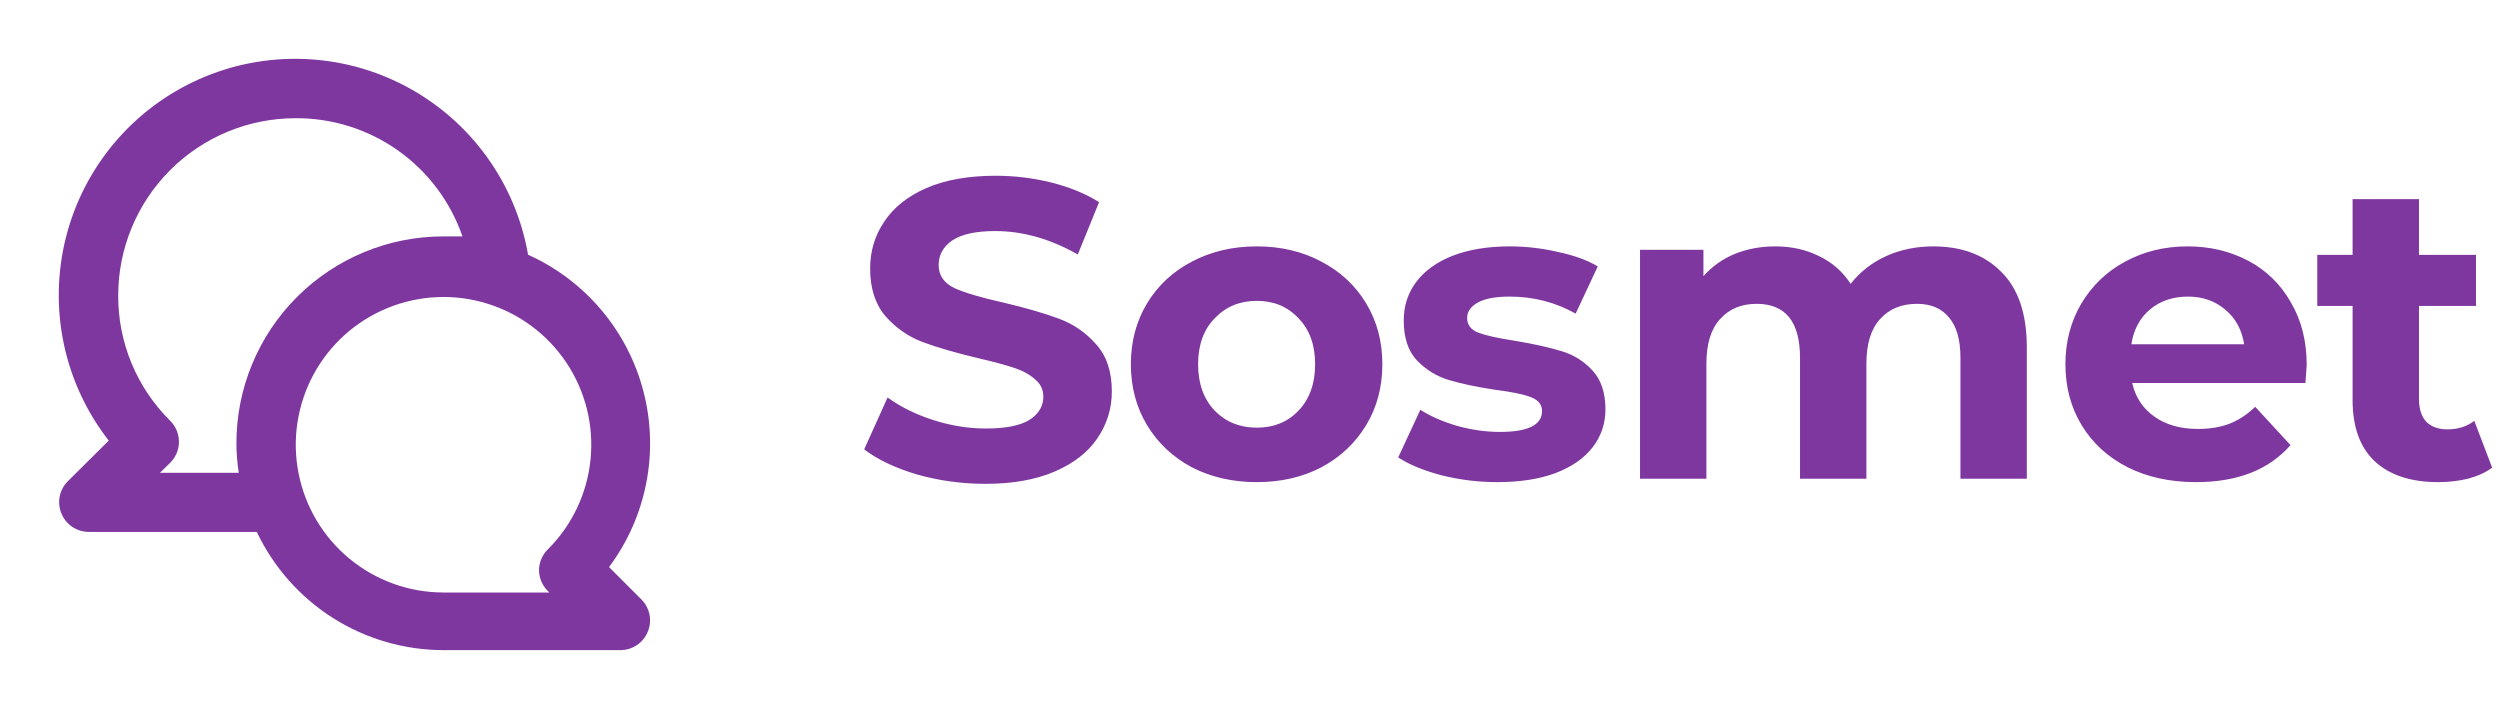 <svg width="141" height="40" viewBox="0 0 141 40" fill="none" xmlns="http://www.w3.org/2000/svg">
<path d="M55.58 27.288C54.252 27.288 52.964 27.112 51.716 26.76C50.484 26.392 49.492 25.92 48.74 25.344L50.06 22.416C50.78 22.944 51.636 23.368 52.628 23.688C53.62 24.008 54.612 24.168 55.604 24.168C56.708 24.168 57.524 24.008 58.052 23.688C58.58 23.352 58.844 22.912 58.844 22.368C58.844 21.968 58.684 21.64 58.364 21.384C58.06 21.112 57.66 20.896 57.164 20.736C56.684 20.576 56.028 20.4 55.196 20.208C53.916 19.904 52.868 19.6 52.052 19.296C51.236 18.992 50.532 18.504 49.94 17.832C49.364 17.16 49.076 16.264 49.076 15.144C49.076 14.168 49.34 13.288 49.868 12.504C50.396 11.704 51.188 11.072 52.244 10.608C53.316 10.144 54.62 9.912 56.156 9.912C57.228 9.912 58.276 10.04 59.3 10.296C60.324 10.552 61.22 10.92 61.988 11.4L60.788 14.352C59.236 13.472 57.684 13.032 56.132 13.032C55.044 13.032 54.236 13.208 53.708 13.56C53.196 13.912 52.94 14.376 52.94 14.952C52.94 15.528 53.236 15.96 53.828 16.248C54.436 16.52 55.356 16.792 56.588 17.064C57.868 17.368 58.916 17.672 59.732 17.976C60.548 18.28 61.244 18.76 61.82 19.416C62.412 20.072 62.708 20.96 62.708 22.08C62.708 23.04 62.436 23.92 61.892 24.72C61.364 25.504 60.564 26.128 59.492 26.592C58.42 27.056 57.116 27.288 55.58 27.288ZM70.885 27.192C69.525 27.192 68.301 26.912 67.213 26.352C66.141 25.776 65.301 24.984 64.693 23.976C64.085 22.968 63.781 21.824 63.781 20.544C63.781 19.264 64.085 18.12 64.693 17.112C65.301 16.104 66.141 15.32 67.213 14.76C68.301 14.184 69.525 13.896 70.885 13.896C72.245 13.896 73.461 14.184 74.533 14.76C75.605 15.32 76.445 16.104 77.053 17.112C77.661 18.12 77.965 19.264 77.965 20.544C77.965 21.824 77.661 22.968 77.053 23.976C76.445 24.984 75.605 25.776 74.533 26.352C73.461 26.912 72.245 27.192 70.885 27.192ZM70.885 24.12C71.845 24.12 72.629 23.8 73.237 23.16C73.861 22.504 74.173 21.632 74.173 20.544C74.173 19.456 73.861 18.592 73.237 17.952C72.629 17.296 71.845 16.968 70.885 16.968C69.925 16.968 69.133 17.296 68.509 17.952C67.885 18.592 67.573 19.456 67.573 20.544C67.573 21.632 67.885 22.504 68.509 23.16C69.133 23.8 69.925 24.12 70.885 24.12ZM84.451 27.192C83.379 27.192 82.331 27.064 81.307 26.808C80.283 26.536 79.467 26.2 78.859 25.8L80.107 23.112C80.683 23.48 81.379 23.784 82.195 24.024C83.011 24.248 83.811 24.36 84.595 24.36C86.179 24.36 86.971 23.968 86.971 23.184C86.971 22.816 86.755 22.552 86.323 22.392C85.891 22.232 85.227 22.096 84.331 21.984C83.275 21.824 82.403 21.64 81.715 21.432C81.027 21.224 80.427 20.856 79.915 20.328C79.419 19.8 79.171 19.048 79.171 18.072C79.171 17.256 79.403 16.536 79.867 15.912C80.347 15.272 81.035 14.776 81.931 14.424C82.843 14.072 83.915 13.896 85.147 13.896C86.059 13.896 86.963 14 87.859 14.208C88.771 14.4 89.523 14.672 90.115 15.024L88.867 17.688C87.731 17.048 86.491 16.728 85.147 16.728C84.347 16.728 83.747 16.84 83.347 17.064C82.947 17.288 82.747 17.576 82.747 17.928C82.747 18.328 82.963 18.608 83.395 18.768C83.827 18.928 84.515 19.08 85.459 19.224C86.515 19.4 87.379 19.592 88.051 19.8C88.723 19.992 89.307 20.352 89.803 20.88C90.299 21.408 90.547 22.144 90.547 23.088C90.547 23.888 90.307 24.6 89.827 25.224C89.347 25.848 88.643 26.336 87.715 26.688C86.803 27.024 85.715 27.192 84.451 27.192ZM109.033 13.896C110.649 13.896 111.929 14.376 112.873 15.336C113.833 16.28 114.313 17.704 114.313 19.608V27H110.569V20.184C110.569 19.16 110.353 18.4 109.921 17.904C109.505 17.392 108.905 17.136 108.121 17.136C107.241 17.136 106.545 17.424 106.033 18C105.521 18.56 105.265 19.4 105.265 20.52V27H101.521V20.184C101.521 18.152 100.705 17.136 99.073 17.136C98.209 17.136 97.521 17.424 97.009 18C96.497 18.56 96.241 19.4 96.241 20.52V27H92.497V14.088H96.073V15.576C96.553 15.032 97.137 14.616 97.825 14.328C98.529 14.04 99.297 13.896 100.129 13.896C101.041 13.896 101.865 14.08 102.601 14.448C103.337 14.8 103.929 15.32 104.377 16.008C104.905 15.336 105.569 14.816 106.369 14.448C107.185 14.08 108.073 13.896 109.033 13.896ZM130.098 20.592C130.098 20.64 130.074 20.976 130.026 21.6H120.258C120.434 22.4 120.85 23.032 121.506 23.496C122.162 23.96 122.978 24.192 123.954 24.192C124.626 24.192 125.218 24.096 125.73 23.904C126.258 23.696 126.746 23.376 127.194 22.944L129.186 25.104C127.97 26.496 126.194 27.192 123.858 27.192C122.402 27.192 121.114 26.912 119.994 26.352C118.874 25.776 118.01 24.984 117.402 23.976C116.794 22.968 116.49 21.824 116.49 20.544C116.49 19.28 116.786 18.144 117.378 17.136C117.986 16.112 118.81 15.32 119.85 14.76C120.906 14.184 122.082 13.896 123.378 13.896C124.642 13.896 125.786 14.168 126.81 14.712C127.834 15.256 128.634 16.04 129.21 17.064C129.802 18.072 130.098 19.248 130.098 20.592ZM123.402 16.728C122.554 16.728 121.842 16.968 121.266 17.448C120.69 17.928 120.338 18.584 120.21 19.416H126.57C126.442 18.6 126.09 17.952 125.514 17.472C124.938 16.976 124.234 16.728 123.402 16.728ZM140.558 26.376C140.19 26.648 139.734 26.856 139.19 27C138.662 27.128 138.102 27.192 137.51 27.192C135.974 27.192 134.782 26.8 133.934 26.016C133.102 25.232 132.686 24.08 132.686 22.56V17.256H130.694V14.376H132.686V11.232H136.43V14.376H139.646V17.256H136.43V22.512C136.43 23.056 136.566 23.48 136.838 23.784C137.126 24.072 137.526 24.216 138.038 24.216C138.63 24.216 139.134 24.056 139.55 23.736L140.558 26.376Z" fill="#7F37A0"/>
<path d="M34.35 31.983C35.395 30.583 36.111 28.967 36.447 27.253C36.784 25.538 36.731 23.771 36.292 22.08C35.854 20.389 35.041 18.818 33.915 17.483C32.788 16.148 31.377 15.083 29.783 14.367C29.436 12.37 28.639 10.479 27.451 8.837C26.264 7.195 24.718 5.845 22.931 4.89C21.143 3.935 19.162 3.4 17.137 3.326C15.112 3.251 13.096 3.639 11.244 4.461C9.391 5.282 7.75 6.514 6.445 8.065C5.141 9.615 4.206 11.443 3.714 13.408C3.221 15.374 3.183 17.426 3.602 19.409C4.021 21.391 4.887 23.252 6.133 24.85L3.817 27.15C3.585 27.384 3.429 27.682 3.366 28.005C3.304 28.329 3.339 28.663 3.467 28.967C3.592 29.271 3.804 29.532 4.077 29.716C4.35 29.899 4.671 29.998 5 30H14.483C15.428 31.991 16.917 33.674 18.778 34.854C20.639 36.034 22.796 36.662 25 36.667H35C35.329 36.665 35.65 36.566 35.923 36.382C36.196 36.198 36.408 35.938 36.533 35.633C36.661 35.33 36.696 34.995 36.633 34.672C36.571 34.349 36.415 34.051 36.183 33.817L34.35 31.983ZM13.333 25C13.336 25.558 13.38 26.115 13.467 26.667H9.017L9.6 26.1C9.756 25.945 9.88 25.761 9.965 25.558C10.049 25.355 10.093 25.137 10.093 24.917C10.093 24.697 10.049 24.479 9.965 24.276C9.88 24.073 9.756 23.888 9.6 23.733C8.666 22.81 7.925 21.709 7.422 20.495C6.918 19.282 6.661 17.98 6.667 16.667C6.667 14.015 7.72 11.471 9.596 9.596C11.471 7.72 14.014 6.667 16.667 6.667C18.736 6.654 20.758 7.291 22.447 8.487C24.136 9.682 25.407 11.377 26.083 13.333C25.717 13.333 25.367 13.333 25 13.333C21.906 13.333 18.938 14.563 16.75 16.75C14.562 18.938 13.333 21.906 13.333 25ZM30.9 33.333L30.983 33.417H25C23.072 33.413 21.205 32.742 19.717 31.516C18.229 30.291 17.212 28.587 16.839 26.696C16.466 24.804 16.76 22.842 17.672 21.143C18.583 19.445 20.055 18.115 21.838 17.38C23.62 16.645 25.602 16.55 27.446 17.113C29.29 17.675 30.881 18.859 31.95 20.463C33.019 22.068 33.498 23.993 33.307 25.911C33.115 27.829 32.265 29.622 30.9 30.983C30.586 31.291 30.406 31.71 30.4 32.15C30.401 32.371 30.446 32.589 30.531 32.792C30.617 32.995 30.742 33.179 30.9 33.333Z" fill="#7F37A0"/>
</svg>
